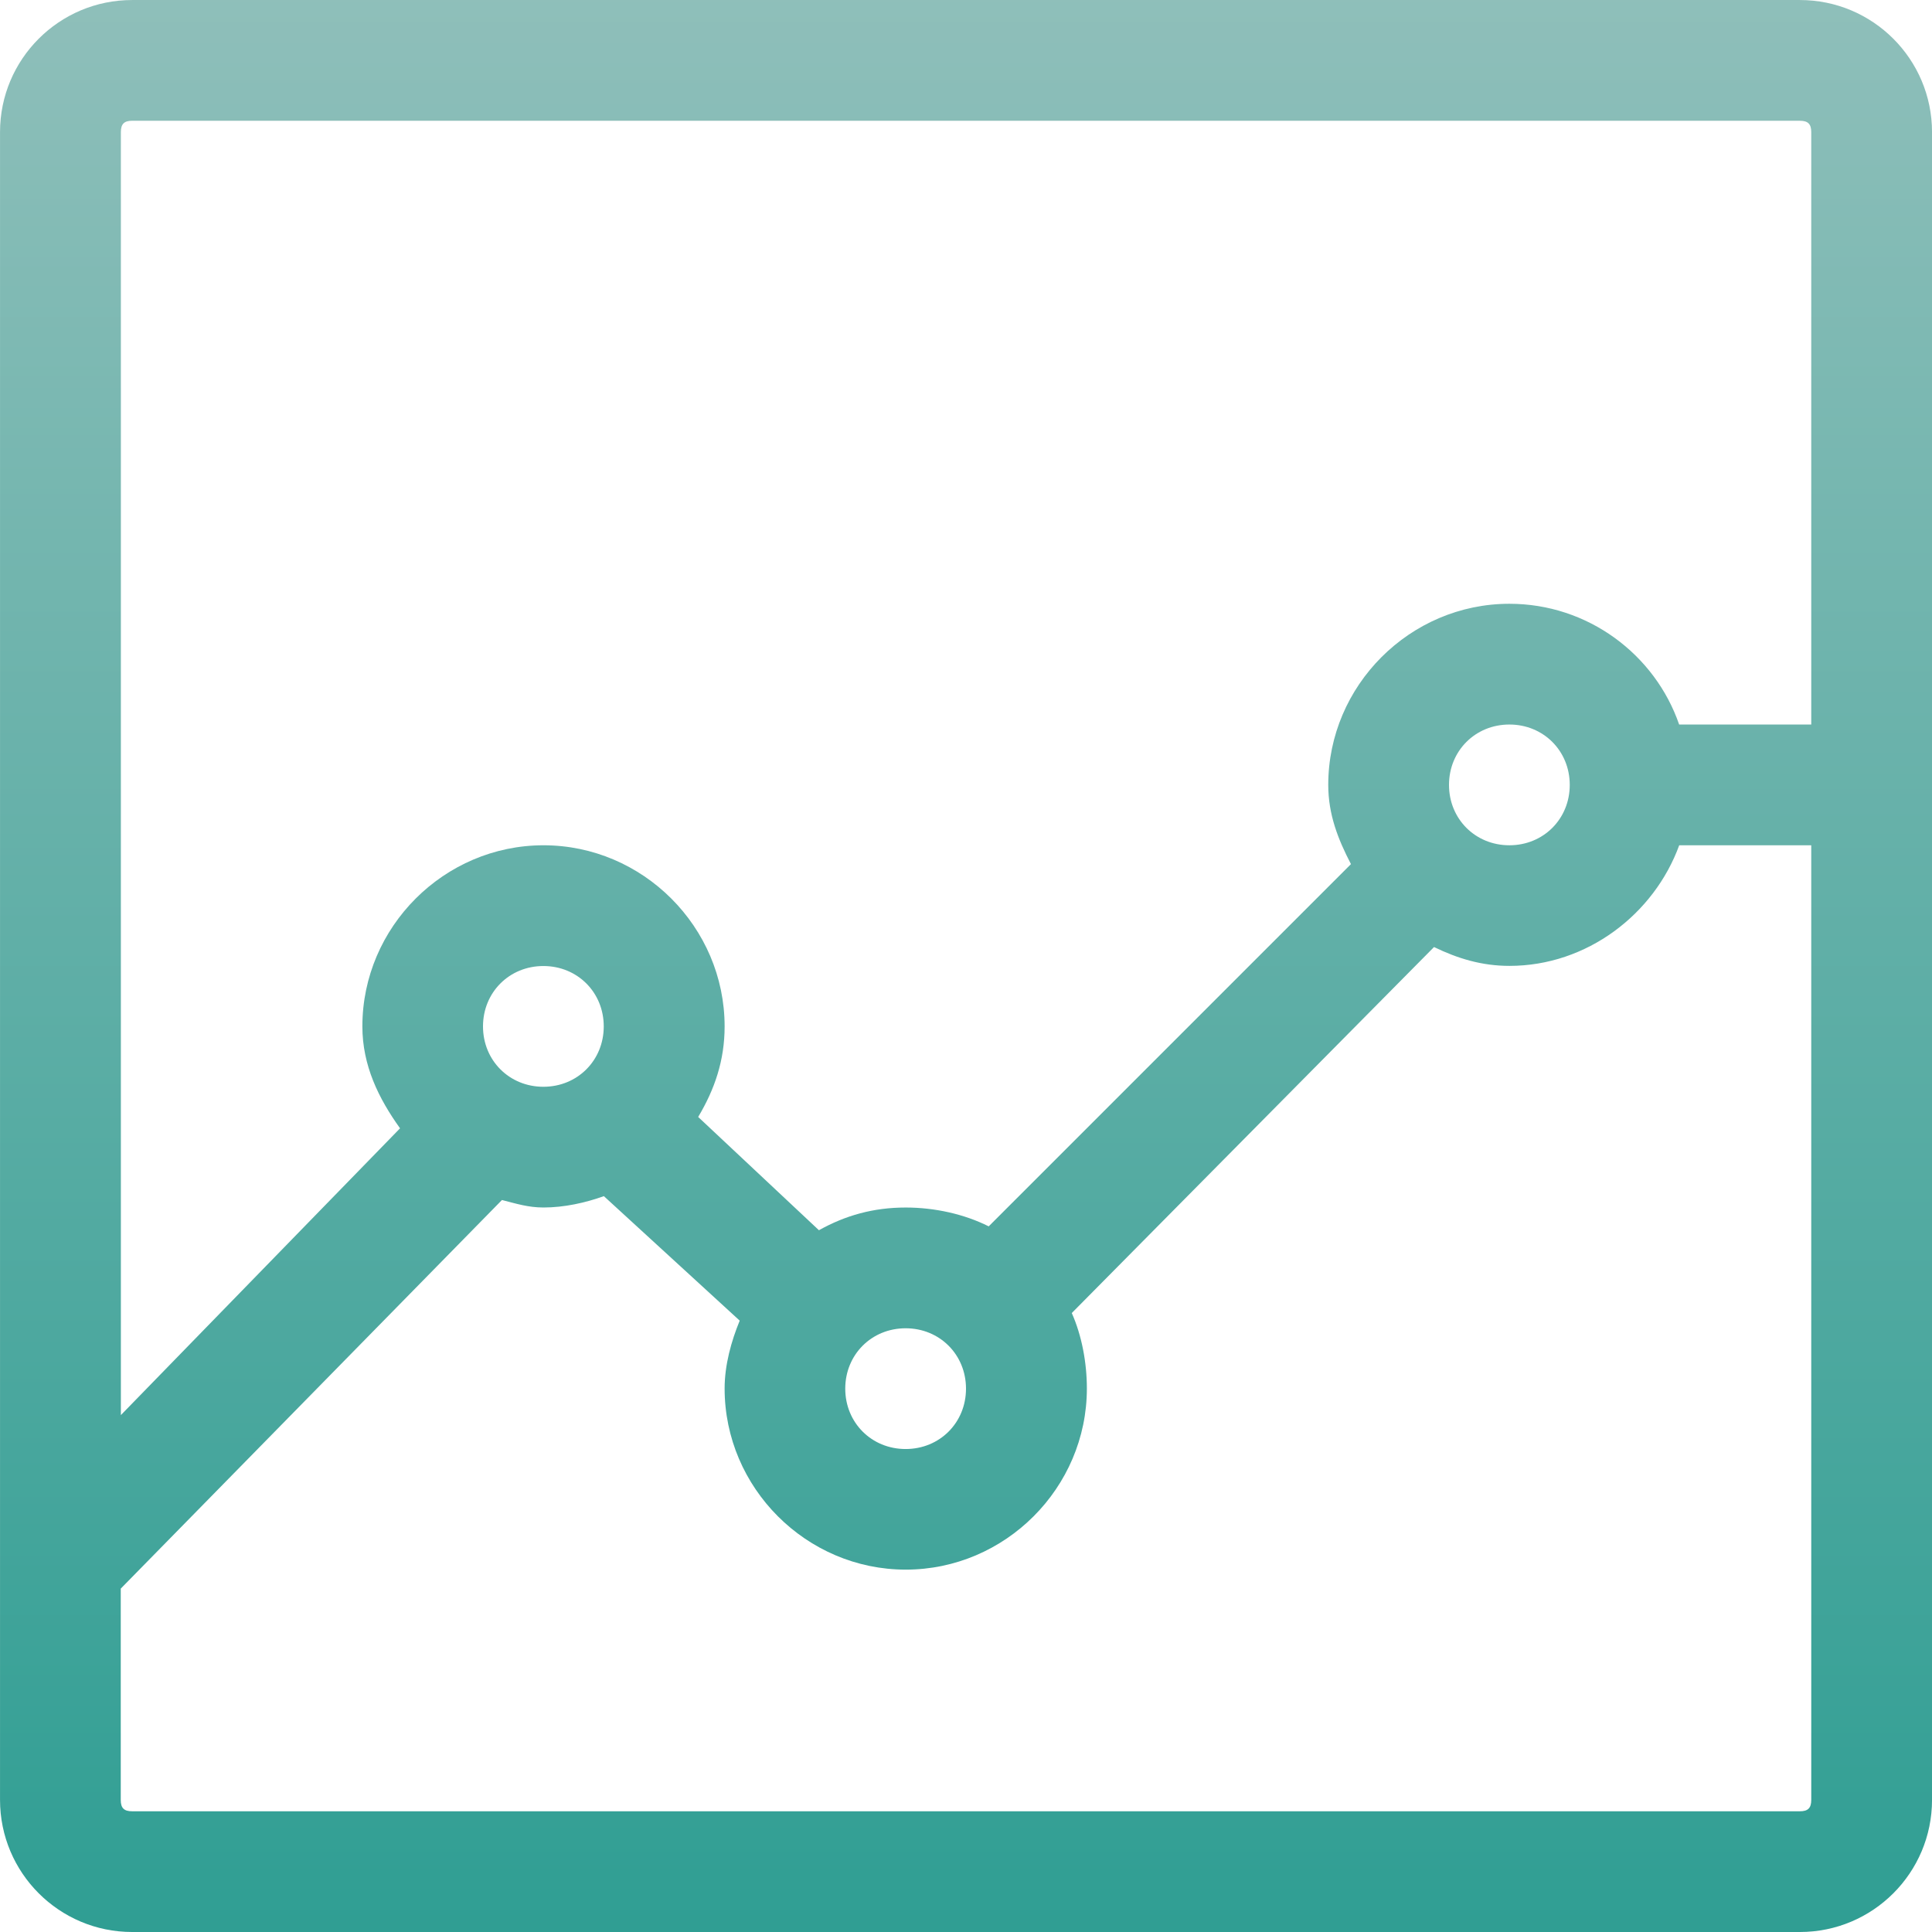<svg xmlns="http://www.w3.org/2000/svg" width="16" height="16" version="1.1">
 <defs>
   <style id="current-color-scheme" type="text/css">
   .ColorScheme-Text { color: #939597; } .ColorScheme-Highlight { color:#5294e2; }
  </style>
  <linearGradient id="arrongin" x1="0%" x2="0%" y1="0%" y2="100%">
   <stop offset="0%" style="stop-color:#dd9b44; stop-opacity:1"/>
   <stop offset="100%" style="stop-color:#ad6c16; stop-opacity:1"/>
  </linearGradient>
  <linearGradient id="aurora" x1="0%" x2="0%" y1="0%" y2="100%">
   <stop offset="0%" style="stop-color:#09D4DF; stop-opacity:1"/>
   <stop offset="100%" style="stop-color:#9269F4; stop-opacity:1"/>
  </linearGradient>
  <linearGradient id="cyberneon" x1="0%" x2="0%" y1="0%" y2="100%">
    <stop offset="0" style="stop-color:#0abdc6; stop-opacity:1"/>
    <stop offset="1" style="stop-color:#ea00d9; stop-opacity:1"/>
  </linearGradient>
  <linearGradient id="fitdance" x1="0%" x2="0%" y1="0%" y2="100%">
   <stop offset="0%" style="stop-color:#1AD6AB; stop-opacity:1"/>
   <stop offset="100%" style="stop-color:#329DB6; stop-opacity:1"/>
  </linearGradient>
  <linearGradient id="oomox" x1="0%" x2="0%" y1="0%" y2="100%">
   <stop offset="0%" style="stop-color:#8fbfba; stop-opacity:1"/>
   <stop offset="100%" style="stop-color:#2f9e93; stop-opacity:1"/>
  </linearGradient>
  <linearGradient id="rainblue" x1="0%" x2="0%" y1="0%" y2="100%">
   <stop offset="0%" style="stop-color:#00F260; stop-opacity:1"/>
   <stop offset="100%" style="stop-color:#0575E6; stop-opacity:1"/>
  </linearGradient>
  <linearGradient id="sunrise" x1="0%" x2="0%" y1="0%" y2="100%">
   <stop offset="0%" style="stop-color: #FF8501; stop-opacity:1"/>
   <stop offset="100%" style="stop-color: #FFCB01; stop-opacity:1"/>
  </linearGradient>
  <linearGradient id="telinkrin" x1="0%" x2="0%" y1="0%" y2="100%">
   <stop offset="0%" style="stop-color: #b2ced6; stop-opacity:1"/>
   <stop offset="100%" style="stop-color: #6da5b7; stop-opacity:1"/>
  </linearGradient>
  <linearGradient id="60spsycho" x1="0%" x2="0%" y1="0%" y2="100%">
   <stop offset="0%" style="stop-color: #df5940; stop-opacity:1"/>
   <stop offset="25%" style="stop-color: #d8d15f; stop-opacity:1"/>
   <stop offset="50%" style="stop-color: #e9882a; stop-opacity:1"/>
   <stop offset="100%" style="stop-color: #279362; stop-opacity:1"/>
  </linearGradient>
  <linearGradient id="90ssummer" x1="0%" x2="0%" y1="0%" y2="100%">
   <stop offset="0%" style="stop-color: #f618c7; stop-opacity:1"/>
   <stop offset="20%" style="stop-color: #94ffab; stop-opacity:1"/>
   <stop offset="50%" style="stop-color: #fbfd54; stop-opacity:1"/>
   <stop offset="100%" style="stop-color: #0f83ae; stop-opacity:1"/>
  </linearGradient>
 </defs>
 <path fill="url(#oomox)" class="ColorScheme-Text" d="M 1.094,2e-4 C 0.49,2e-4 2e-4,0.49 2e-4,1.094 v 13.812 c 0,0.604 0.49,1.094 1.094,1.094 h 13.812 c 0.604,0 1.094,-0.49 1.094,-1.094 V 1.094 C 16,0.49 15.51,2e-4 14.906,2e-4 Z m 0,1 h 13.812 c 0.067,0 0.094,0.027 0.094,0.094 v 4.906 h -1.094 c -0.2,-0.58 -0.755,-1 -1.406,-1 -0.823,0 -1.5,0.677 -1.5,1.5 0,0.245 0.081,0.45 0.188,0.656 l -3,3 c -0.201,-0.101 -0.446,-0.156 -0.687,-0.156 -0.267,0 -0.499,0.065 -0.719,0.188 l -1,-0.938 c 0.136,-0.228 0.219,-0.467 0.219,-0.75 0,-0.823 -0.677,-1.5 -1.5,-1.5 -0.823,0 -1.5,0.677 -1.5,1.5 0,0.323 0.134,0.596 0.312,0.844 l -2.312,2.375 V 1.094 c 0,-0.067 0.027,-0.094 0.094,-0.094 z m 11.406,5 c 0.282,0 0.5,0.218 0.5,0.5 0,0.282 -0.218,0.5 -0.5,0.5 -0.282,0 -0.5,-0.218 -0.5,-0.5 0,-0.282 0.218,-0.5 0.5,-0.5 z m 1.406,1 H 15 v 7.906 c 0,0.067 -0.027,0.094 -0.094,0.094 H 1.094 c -0.067,0 -0.094,-0.027 -0.094,-0.094 v -1.75 L 4.157,9.938 c 0.118,0.03 0.217,0.062 0.344,0.062 0.171,0 0.347,-0.039 0.5,-0.094 l 1.125,1.031 c -0.07,0.17 -0.125,0.367 -0.125,0.562 0,0.823 0.677,1.5 1.5,1.5 0.823,0 1.5,-0.677 1.5,-1.5 0,-0.216 -0.043,-0.441 -0.125,-0.625 l 3,-3.031 c 0.196,0.095 0.395,0.156 0.625,0.156 0.641,0 1.198,-0.428 1.406,-1 z m -9.406,1 c 0.282,0 0.5,0.218 0.5,0.5 0,0.282 -0.218,0.5 -0.5,0.5 -0.282,0 -0.5,-0.218 -0.5,-0.5 0,-0.282 0.218,-0.5 0.5,-0.5 z m 3,3 c 0.282,0 0.5,0.218 0.5,0.5 0,0.282 -0.218,0.5 -0.5,0.5 -0.282,0 -0.5,-0.218 -0.5,-0.5 0,-0.282 0.218,-0.5 0.5,-0.5 z"/>
</svg>
